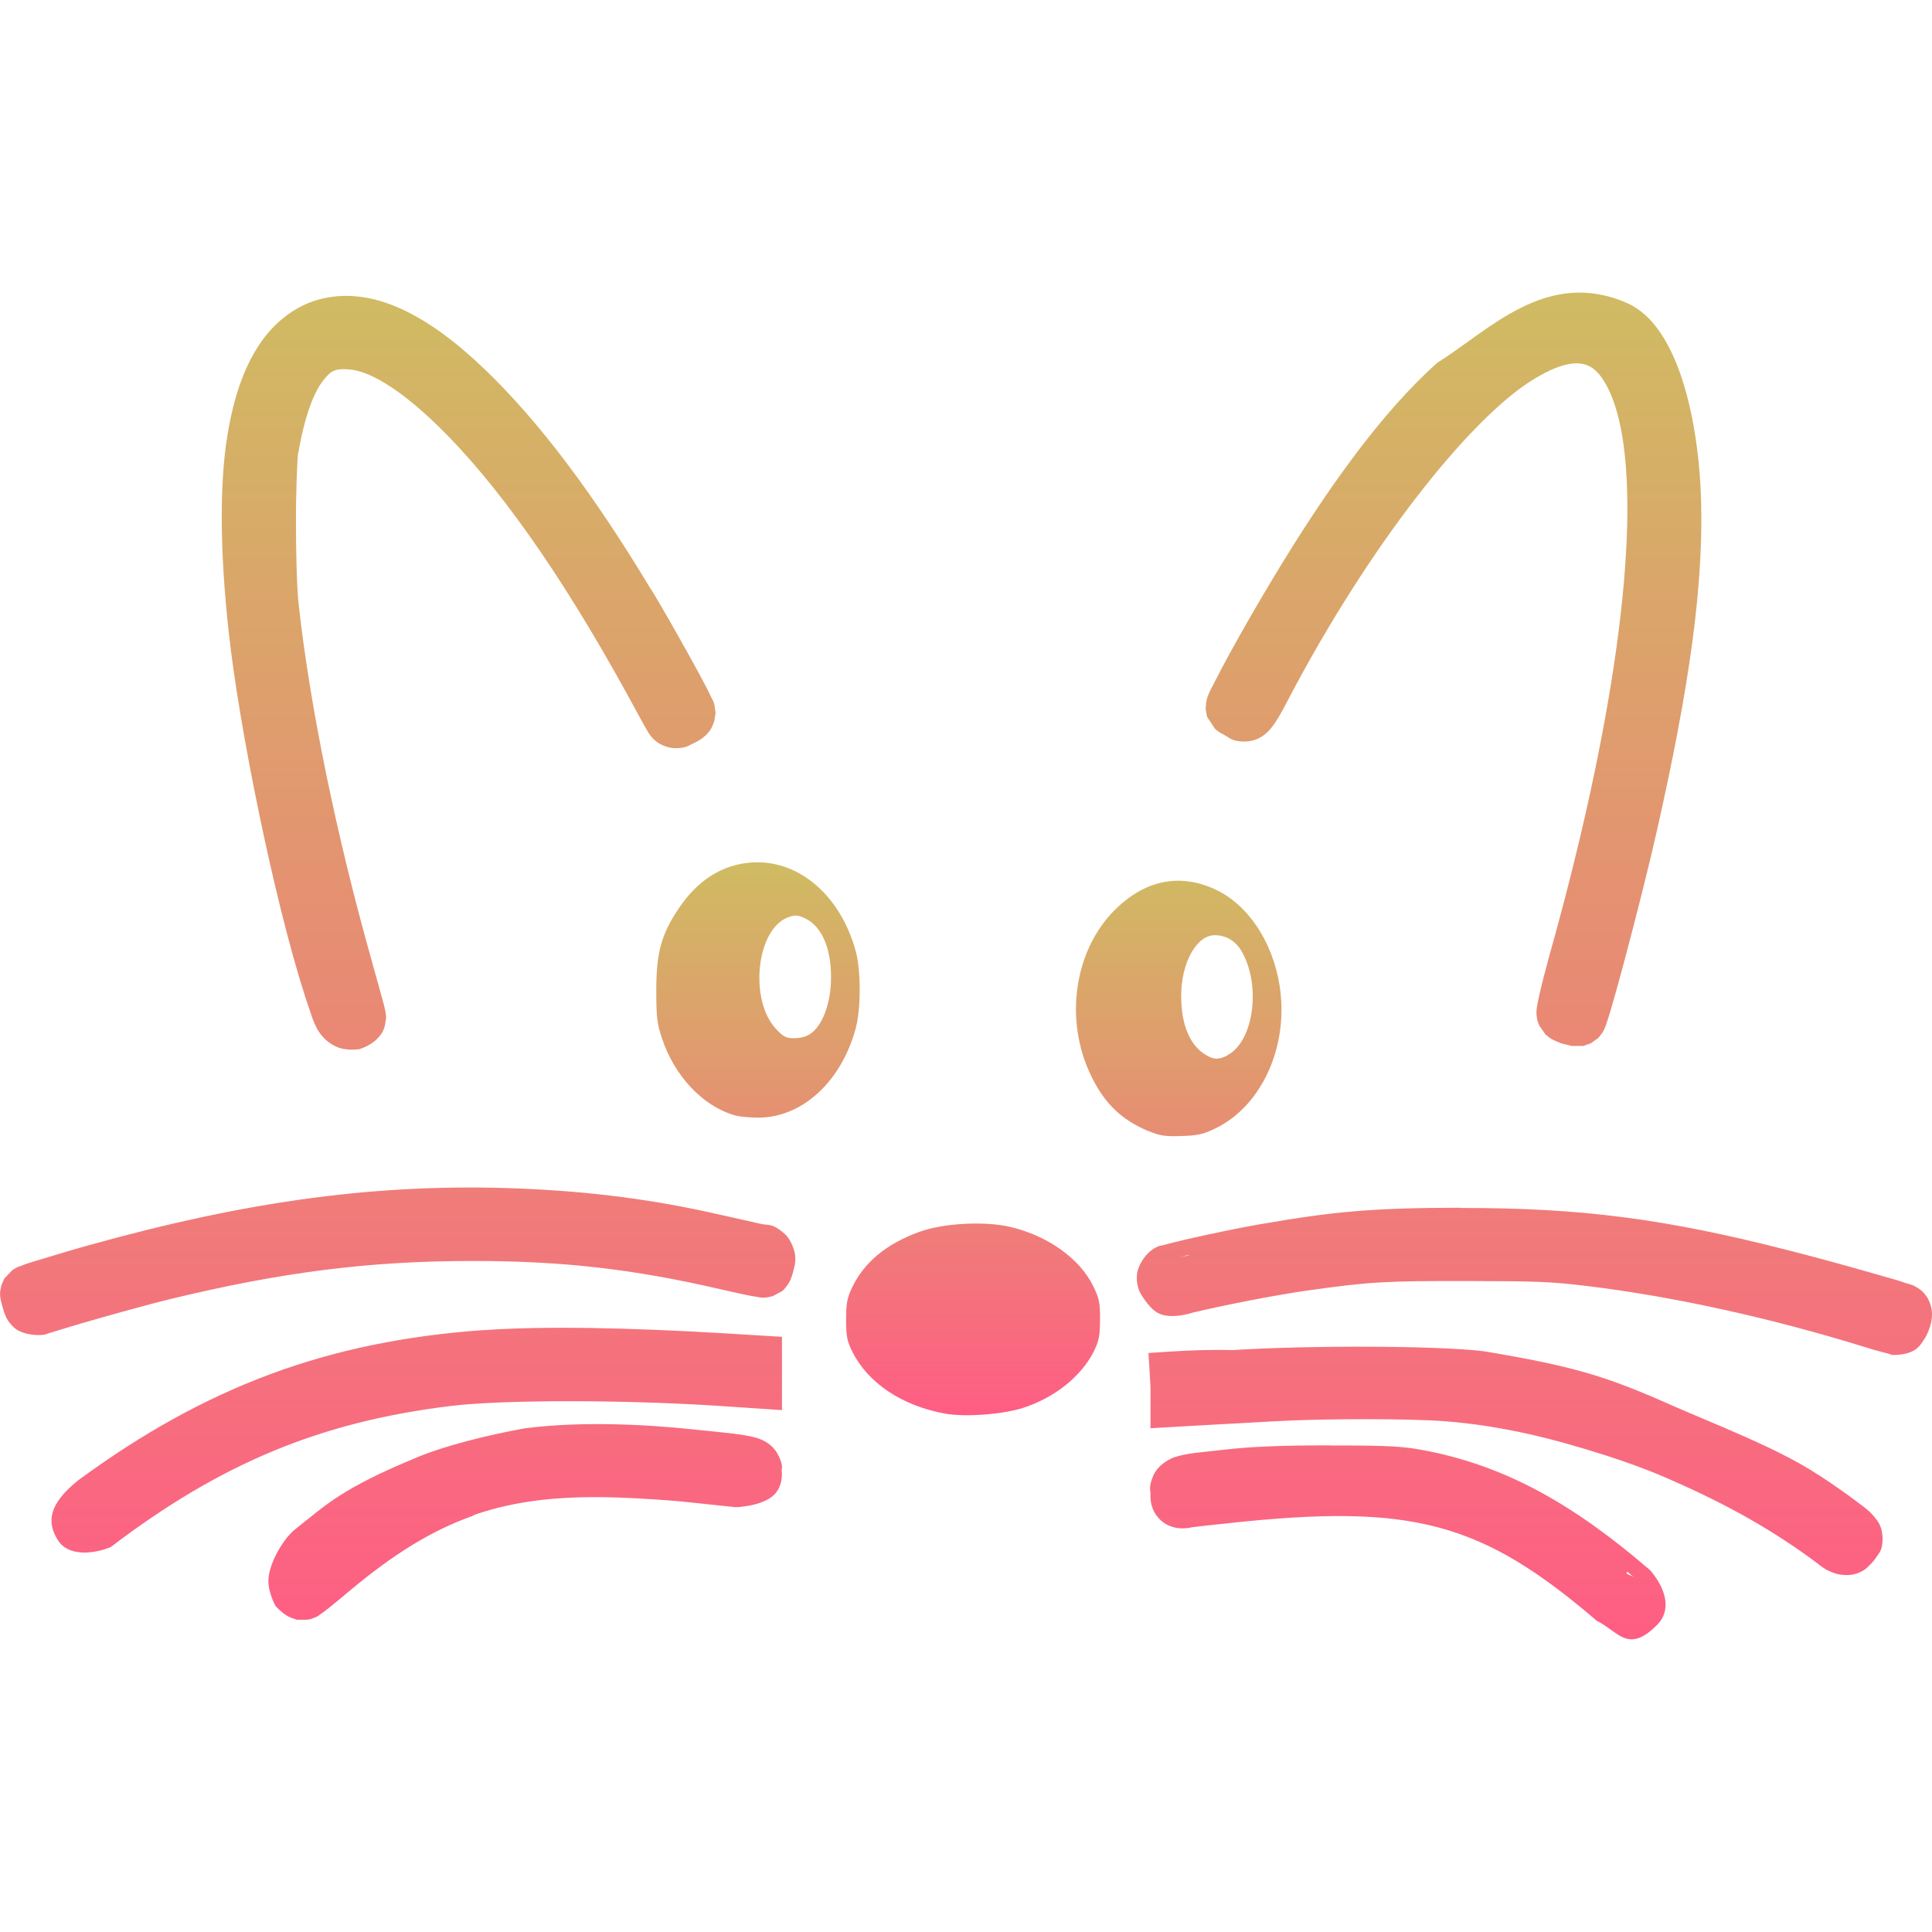 <svg xmlns="http://www.w3.org/2000/svg" width="16" height="16" version="1.1">
 <defs>
   <style id="current-color-scheme" type="text/css">
   .ColorScheme-Text { color: #0abdc6; } .ColorScheme-Highlight { color:#5294e2; }
  </style>
  <linearGradient id="arrongin" x1="0%" x2="0%" y1="0%" y2="100%">
   <stop offset="0%" style="stop-color:#dd9b44; stop-opacity:1"/>
   <stop offset="100%" style="stop-color:#ad6c16; stop-opacity:1"/>
  </linearGradient>
  <linearGradient id="aurora" x1="0%" x2="0%" y1="0%" y2="100%">
   <stop offset="0%" style="stop-color:#09D4DF; stop-opacity:1"/>
   <stop offset="100%" style="stop-color:#9269F4; stop-opacity:1"/>
  </linearGradient>
  <linearGradient id="cyberneon" x1="0%" x2="0%" y1="0%" y2="100%">
    <stop offset="0" style="stop-color:#0abdc6; stop-opacity:1"/>
    <stop offset="1" style="stop-color:#ea00d9; stop-opacity:1"/>
  </linearGradient>
  <linearGradient id="fitdance" x1="0%" x2="0%" y1="0%" y2="100%">
   <stop offset="0%" style="stop-color:#1AD6AB; stop-opacity:1"/>
   <stop offset="100%" style="stop-color:#329DB6; stop-opacity:1"/>
  </linearGradient>
  <linearGradient id="oomox" x1="0%" x2="0%" y1="0%" y2="100%">
   <stop offset="0%" style="stop-color:#cfbc62; stop-opacity:1"/>
   <stop offset="100%" style="stop-color:#ff5d84; stop-opacity:1"/>
  </linearGradient>
  <linearGradient id="rainblue" x1="0%" x2="0%" y1="0%" y2="100%">
   <stop offset="0%" style="stop-color:#00F260; stop-opacity:1"/>
   <stop offset="100%" style="stop-color:#0575E6; stop-opacity:1"/>
  </linearGradient>
  <linearGradient id="sunrise" x1="0%" x2="0%" y1="0%" y2="100%">
   <stop offset="0%" style="stop-color: #FF8501; stop-opacity:1"/>
   <stop offset="100%" style="stop-color: #FFCB01; stop-opacity:1"/>
  </linearGradient>
  <linearGradient id="telinkrin" x1="0%" x2="0%" y1="0%" y2="100%">
   <stop offset="0%" style="stop-color: #b2ced6; stop-opacity:1"/>
   <stop offset="100%" style="stop-color: #6da5b7; stop-opacity:1"/>
  </linearGradient>
  <linearGradient id="60spsycho" x1="0%" x2="0%" y1="0%" y2="100%">
   <stop offset="0%" style="stop-color: #df5940; stop-opacity:1"/>
   <stop offset="25%" style="stop-color: #d8d15f; stop-opacity:1"/>
   <stop offset="50%" style="stop-color: #e9882a; stop-opacity:1"/>
   <stop offset="100%" style="stop-color: #279362; stop-opacity:1"/>
  </linearGradient>
  <linearGradient id="90ssummer" x1="0%" x2="0%" y1="0%" y2="100%">
   <stop offset="0%" style="stop-color: #f618c7; stop-opacity:1"/>
   <stop offset="20%" style="stop-color: #94ffab; stop-opacity:1"/>
   <stop offset="50%" style="stop-color: #fbfd54; stop-opacity:1"/>
   <stop offset="100%" style="stop-color: #0f83ae; stop-opacity:1"/>
  </linearGradient>
 </defs>
 <path fill="url(#oomox)" class="ColorScheme-Text" d="m 7.827,11.707 c -0.358,-0.065 -0.638,-0.253 -0.768,-0.512 -0.044,-0.09 -0.052,-0.128 -0.052,-0.266 0,-0.134 0.008,-0.178 0.049,-0.265 0.1,-0.21 0.284,-0.363 0.557,-0.462 0.2,-0.073 0.542,-0.091 0.755,-0.041 0.311,0.074 0.575,0.262 0.687,0.493 0.048,0.099 0.056,0.134 0.055,0.275 -9.468e-4,0.138 -0.009,0.176 -0.053,0.266 -0.106,0.207 -0.326,0.382 -0.589,0.466 -0.169,0.053 -0.479,0.076 -0.641,0.046 z M 9.512,9.368 C 9.288,9.274 9.148,9.14 9.037,8.911 8.812,8.45 8.894,7.873 9.232,7.536 9.481,7.288 9.77,7.229 10.065,7.366 c 0.267,0.125 0.469,0.423 0.53,0.784 0.084,0.497 -0.137,1.002 -0.524,1.192 -0.106,0.052 -0.149,0.062 -0.286,0.066 -0.136,0.005 -0.179,-0.002 -0.273,-0.041 z M 10.163,8.74 C 10.387,8.625 10.448,8.147 10.275,7.865 10.226,7.789 10.15,7.745 10.06,7.745 c -0.151,0 -0.278,0.228 -0.278,0.503 0,0.235 0.07,0.406 0.199,0.485 0.071,0.044 0.11,0.045 0.183,0.008 z M 6.086,9.237 C 5.82,9.161 5.585,8.911 5.481,8.596 c -0.04,-0.12 -0.046,-0.176 -0.046,-0.396 0,-0.311 0.042,-0.463 0.186,-0.677 0.156,-0.234 0.361,-0.363 0.601,-0.38 0.39,-0.028 0.741,0.272 0.866,0.739 0.043,0.16 0.042,0.477 -0.002,0.637 C 6.969,8.947 6.662,9.238 6.311,9.255 6.235,9.258 6.135,9.25 6.086,9.237 Z M 6.714,8.56 C 6.807,8.494 6.871,8.332 6.881,8.143 6.893,7.877 6.815,7.678 6.671,7.607 6.611,7.578 6.589,7.576 6.534,7.594 6.265,7.683 6.198,8.282 6.43,8.525 c 0.059,0.062 0.08,0.073 0.15,0.073 0.051,0 0.1,-0.014 0.134,-0.038 z"/>
 <path fill="url(#oomox)" class="ColorScheme-Text" d="m 11.903,3.004 c -0.452,0.404 -0.908,1.029 -1.379,1.816 -0.109,0.182 -0.24,0.409 -0.342,0.595 -0.051,0.093 -0.094,0.176 -0.126,0.239 -0.016,0.031 -0.03,0.056 -0.041,0.08 -0.005,0.012 -0.009,0.021 -0.015,0.039 -0.003,0.009 -0.007,0.019 -0.011,0.043 -0.002,0.012 -0.004,0.057 -0.004,0.057 1.33e-5,2.119e-4 0.011,0.063 0.011,0.063 5.02e-5,1.47e-4 0.065,0.098 0.065,0.098 l 0.009,0.009 0.009,0.006 c 0.047,0.036 0.032,0.021 0.044,0.028 0.012,0.007 0.025,0.016 0.041,0.024 0.009,0.005 0.052,0.047 0.165,0.039 0.112,-0.009 0.177,-0.082 0.207,-0.122 0.061,-0.08 0.099,-0.163 0.198,-0.348 0.673,-1.25 1.477,-2.238 1.977,-2.535 0.249,-0.149 0.379,-0.145 0.466,-0.094 0.086,0.051 0.199,0.221 0.257,0.566 0.141,0.84 -0.063,2.395 -0.612,4.34 v 0.002 c -0.029,0.104 -0.053,0.2 -0.07,0.274 -0.009,0.037 -0.015,0.068 -0.02,0.096 -0.003,0.014 -0.006,0.027 -0.007,0.046 -7.78e-4,0.01 -0.001,0.019 0,0.041 6.92e-4,0.011 0.007,0.046 0.007,0.046 7.3e-5,2.763e-4 0.017,0.044 0.017,0.044 9.5e-5,1.978e-4 0.046,0.065 0.046,0.065 l 0.004,0.006 0.006,0.004 c 0.045,0.04 0.062,0.042 0.083,0.052 0.021,0.009 0.041,0.018 0.065,0.024 l 0.006,0.002 h 0.006 c 0.011,0.003 0.02,0.006 0.028,0.007 l 0.013,0.004 0.015,0.002 c 7.8e-5,1.48e-5 0.091,1.68e-5 0.091,0 8.6e-5,-1.69e-5 0.063,-0.022 0.063,-0.022 1.86e-4,-9.66e-5 0.061,-0.044 0.061,-0.044 2.16e-4,-2.215e-4 0.019,-0.022 0.024,-0.03 0.005,-0.007 0.01,-0.013 0.013,-0.018 0.012,-0.02 0.015,-0.028 0.018,-0.037 0.008,-0.018 0.013,-0.033 0.018,-0.05 0.012,-0.035 0.025,-0.079 0.041,-0.133 0.032,-0.109 0.072,-0.256 0.116,-0.422 0.088,-0.332 0.19,-0.734 0.255,-1.023 C 13.984,5.718 14.123,4.814 14.083,4.034 14.058,3.523 13.915,2.703 13.475,2.51 12.808,2.217 12.332,2.737 11.903,3.004 Z M 2.669,2.473 C 2.455,2.523 2.271,2.665 2.144,2.859 2.016,3.053 1.934,3.3 1.885,3.595 c -0.076,0.45 -0.06,1.098 0.028,1.797 0.107,0.841 0.406,2.279 0.662,3.003 0,0 -1.954e-4,0.001 0,0.002 0.035,0.105 0.078,0.205 0.201,0.267 0.09,0.045 0.204,0.024 0.204,0.024 l 0.004,-0.002 c 0.032,-0.011 0.06,-0.024 0.091,-0.044 0.016,-0.011 0.033,-0.022 0.055,-0.046 0.011,-0.012 0.025,-0.027 0.039,-0.052 0.007,-0.013 0.018,-0.047 0.018,-0.048 1.949e-4,-6.474e-4 0.011,-0.07 0.011,-0.07 0,-2.663e-4 -0.003,-0.031 -0.004,-0.037 -9.219e-4,-0.006 -0.001,-0.01 -0.002,-0.013 -0.001,-0.006 -0.003,-0.01 -0.004,-0.015 -0.002,-0.009 -0.003,-0.018 -0.006,-0.03 -0.006,-0.022 -0.014,-0.051 -0.024,-0.087 -0.019,-0.071 -0.045,-0.164 -0.074,-0.266 v -0.002 C 2.786,6.924 2.565,5.843 2.473,5.001 2.459,4.875 2.451,4.59 2.451,4.326 2.45,4.062 2.463,3.785 2.469,3.749 h 0.002 C 2.522,3.449 2.598,3.255 2.669,3.161 2.74,3.067 2.777,3.051 2.889,3.059 3.043,3.07 3.286,3.196 3.627,3.527 4.108,3.995 4.632,4.729 5.187,5.737 c 0.045,0.081 0.086,0.158 0.118,0.216 0.032,0.058 0.044,0.08 0.063,0.111 v 0.002 l 0.002,0.002 c 0.012,0.019 0.032,0.048 0.072,0.078 0.04,0.029 0.101,0.049 0.146,0.05 0.087,0.002 0.115,-0.021 0.144,-0.035 0.032,-0.014 0.058,-0.028 0.087,-0.05 0.014,-0.011 0.029,-0.023 0.048,-0.046 0.01,-0.011 0.02,-0.025 0.031,-0.048 0.006,-0.012 0.016,-0.044 0.017,-0.044 1.733e-4,-6.028e-4 0.011,-0.066 0.011,-0.067 0,-3.994e-4 -0.005,-0.043 -0.007,-0.054 C 5.917,5.841 5.916,5.833 5.914,5.827 5.91,5.816 5.907,5.809 5.905,5.803 5.899,5.79 5.894,5.781 5.888,5.77 5.877,5.747 5.864,5.719 5.847,5.687 5.814,5.623 5.769,5.54 5.718,5.448 5.616,5.264 5.492,5.045 5.396,4.886 H 5.394 C 4.919,4.096 4.467,3.493 4.015,3.059 3.547,2.61 3.097,2.373 2.669,2.473 Z M 4.307,9.843 c -1.151,-0.047 -2.24,0.097 -3.58,0.472 -0.137,0.038 -0.272,0.079 -0.377,0.111 -0.053,0.016 -0.099,0.029 -0.133,0.041 -0.017,0.006 -0.031,0.012 -0.044,0.017 -0.007,0.003 -0.013,0.004 -0.022,0.007 -0.005,0.002 -0.011,0.005 -0.018,0.009 -0.006,0.003 -0.02,0.012 -0.03,0.018 -0.007,0.007 -0.067,0.07 -0.067,0.07 -6.862e-5,1.12e-4 -0.024,0.055 -0.024,0.055 -9.777e-5,3.26e-4 -0.011,0.046 -0.011,0.059 -0.001,0.026 5.2238728e-4,0.037 0.002,0.046 0.003,0.019 0.007,0.03 0.009,0.041 0.005,0.021 0.011,0.041 0.018,0.063 v 0.002 c 0.013,0.036 0.021,0.078 0.085,0.139 0.064,0.061 0.213,0.076 0.274,0.054 l 0.002,-0.002 h 0.002 c -0.003,0.001 0.221,-0.07 0.433,-0.129 C 1.037,10.856 1.27,10.793 1.395,10.762 2.333,10.534 3.059,10.443 3.909,10.443 c 0.743,-9.28e-4 1.335,0.066 2.062,0.235 0.083,0.019 0.16,0.036 0.218,0.048 0.029,0.006 0.053,0.01 0.074,0.013 0.011,0.002 0.02,0.004 0.033,0.006 0.007,6.54e-4 0.014,0.002 0.03,0.002 0.008,-2.7e-5 0.035,-0.004 0.035,-0.004 1.999e-4,-2.9e-5 0.039,-0.009 0.039,-0.009 1.374e-4,-4.4e-5 0.076,-0.041 0.076,-0.041 l 0.009,-0.007 0.009,-0.009 c 2.366e-4,-2.37e-4 0.027,-0.033 0.033,-0.043 0.006,-0.01 0.01,-0.016 0.013,-0.022 0.006,-0.012 0.009,-0.019 0.011,-0.026 0.005,-0.013 0.008,-0.022 0.011,-0.031 0.006,-0.019 0.01,-0.039 0.015,-0.059 v -0.002 l 0.002,-0.004 c 0.003,-0.015 0.009,-0.034 0.007,-0.083 -0.002,-0.049 -0.036,-0.144 -0.089,-0.19 -0.105,-0.092 -0.14,-0.068 -0.19,-0.08 -0.054,-0.012 -0.211,-0.047 -0.346,-0.078 h -0.002 C 5.426,9.936 4.895,9.867 4.307,9.843 Z m 7.787,0.159 c -0.71,9.47e-4 -1.039,0.029 -1.649,0.135 h -0.002 c -0.161,0.028 -0.357,0.069 -0.521,0.105 -0.082,0.018 -0.155,0.035 -0.213,0.05 -0.029,0.007 -0.054,0.014 -0.076,0.02 -0.022,0.007 -0.022,-0.005 -0.089,0.035 v 0.002 c -0.062,0.038 -0.122,0.137 -0.128,0.205 -0.006,0.068 0.009,0.106 0.02,0.141 0,0 0.069,0.131 0.15,0.177 0.107,0.061 0.29,-0.001 0.29,-0.001 0.248,-0.06 0.678,-0.144 0.934,-0.181 0.537,-0.076 0.659,-0.082 1.341,-0.081 0.571,9.42e-4 0.702,0.005 0.989,0.041 h 0.002 c 0.711,0.086 1.521,0.264 2.293,0.503 0.053,0.017 0.105,0.032 0.148,0.043 0.022,0.005 0.04,0.011 0.059,0.015 0.019,0.004 0.006,0.017 0.1,0.006 h 0.002 c 0.134,-0.018 0.161,-0.083 0.185,-0.116 0.024,-0.034 0.035,-0.061 0.046,-0.091 0.011,-0.03 0.021,-0.058 0.024,-0.104 0.002,-0.023 0.002,-0.051 -0.009,-0.092 -0.011,-0.041 -0.04,-0.107 -0.111,-0.15 h -0.002 l -0.002,-0.002 c -0.044,-0.026 -0.042,-0.02 -0.052,-0.024 -0.01,-0.004 -0.02,-0.006 -0.031,-0.009 -0.023,-0.007 -0.051,-0.018 -0.085,-0.028 -0.068,-0.02 -0.159,-0.046 -0.259,-0.074 -0.2,-0.057 -0.439,-0.122 -0.612,-0.166 -1.036,-0.267 -1.74,-0.359 -2.742,-0.357 z m -2.254,0.392 0.002,0.004 c -0.023,0.005 -0.056,0.009 -0.078,0.015 z m -5.834,0.621 c -1.289,0.091 -2.3,0.467 -3.358,1.244 -0.25,0.201 -0.261,0.349 -0.168,0.497 0.078,0.125 0.268,0.123 0.436,0.057 0.91,-0.694 1.739,-1.038 2.814,-1.169 0.438,-0.054 1.493,-0.054 2.328,0.006 l 0.418,0.028 V 11.362 11.071 L 6.051,11.045 C 5.196,10.993 4.495,10.981 4.005,11.016 Z m 6.217,0.166 c -0.253,-0.006 -0.453,0.006 -0.712,0.024 0,0 0.02,0.303 0.017,0.314 v 0.309 l 0.492,-0.028 c 0.133,-0.008 0.378,-0.02 0.545,-0.03 0.399,-0.023 1.118,-0.022 1.4,0 0.489,0.038 0.913,0.149 1.333,0.283 0.162,0.052 0.333,0.113 0.49,0.181 0.414,0.179 0.818,0.385 1.235,0.692 0.059,0.043 0.08,0.07 0.168,0.102 0.044,0.016 0.127,0.025 0.189,0.002 0.061,-0.022 0.085,-0.05 0.098,-0.063 0.028,-0.026 0.048,-0.05 0.067,-0.08 0.019,-0.03 0.046,-0.049 0.046,-0.152 0,-7.98e-4 -0.005,-0.056 -0.011,-0.074 -0.006,-0.018 -0.013,-0.032 -0.018,-0.043 -0.012,-0.022 -0.021,-0.034 -0.03,-0.044 -0.017,-0.022 -0.03,-0.036 -0.044,-0.05 -0.029,-0.027 -0.063,-0.053 -0.104,-0.083 -0.08,-0.061 -0.189,-0.138 -0.324,-0.227 h -0.002 c -0.33,-0.22 -0.882,-0.429 -1.218,-0.578 -0.552,-0.245 -0.817,-0.322 -1.547,-0.445 -0.4,-0.049 -1.465,-0.049 -2.071,-0.011 z m -5.862,0.645 c -0.344,0.062 -0.68,0.15 -0.89,0.236 -0.647,0.266 -0.765,0.397 -1.029,0.605 -0.089,0.07 -0.211,0.268 -0.219,0.413 -0.006,0.102 0.058,0.219 0.058,0.219 0.017,0.019 0.034,0.035 0.054,0.052 0.01,0.008 0.02,0.016 0.039,0.028 0.009,0.006 0.02,0.012 0.041,0.02 0.011,0.004 0.044,0.015 0.044,0.015 4.489e-4,9.1e-5 0.067,-1.7e-4 0.08,0 0.015,-0.002 0.03,-0.004 0.03,-0.004 1.517e-4,-4.2e-5 0.029,-0.011 0.03,-0.011 3.988e-4,-1.64e-4 0.02,-0.008 0.026,-0.011 0.011,-0.006 0.017,-0.011 0.022,-0.015 0.01,-0.007 0.018,-0.012 0.026,-0.018 0.016,-0.012 0.035,-0.026 0.057,-0.044 0.045,-0.036 0.103,-0.084 0.166,-0.137 0.362,-0.303 0.675,-0.497 1.013,-0.618 0.008,-0.003 0.017,-0.01 0.026,-0.013 0.345,-0.118 0.715,-0.157 1.189,-0.141 0.18,0.006 0.452,0.024 0.579,0.039 h 0.002 c 0.139,0.015 0.309,0.033 0.388,0.041 0,0 0.22,-0.006 0.318,-0.103 0.083,-0.082 0.062,-0.206 0.062,-0.206 v -0.002 c 2.498e-4,0.003 0.019,-0.04 -0.037,-0.137 C 6.379,11.94 6.287,11.912 6.235,11.9 6.131,11.875 6.014,11.866 5.734,11.837 5.325,11.794 4.807,11.771 4.36,11.827 c -2e-5,3e-6 1.5e-6,6.1e-5 2.1e-6,6.1e-5 z m 6.654,0.144 c -0.412,0 -0.649,0.01 -0.869,0.035 h -0.002 c -0.214,0.025 -0.302,0.028 -0.405,0.059 -0.052,0.015 -0.149,0.066 -0.189,0.159 -0.04,0.093 -0.022,0.129 -0.022,0.137 0,0.017 -0.002,0.034 0.002,0.067 0.004,0.033 0.016,0.102 0.085,0.165 0.069,0.062 0.15,0.066 0.185,0.065 0.031,-10e-4 0.045,-0.003 0.059,-0.006 l 0.007,-0.002 c 0.029,-0.004 0.171,-0.021 0.311,-0.035 1.521,-0.164 2.089,-0.012 3.051,0.812 0,0 0.001,-2.83e-4 0.002,0 0.174,0.087 0.254,0.274 0.496,0.028 0.106,-0.108 0.088,-0.275 -0.059,-0.449 -0.642,-0.554 -1.193,-0.856 -1.832,-0.986 -0.201,-0.041 -0.31,-0.049 -0.819,-0.048 z m 2.463,1.047 0.057,0.048 c -0.023,-0.019 -0.044,-0.018 -0.067,-0.037 z"/>
</svg>
